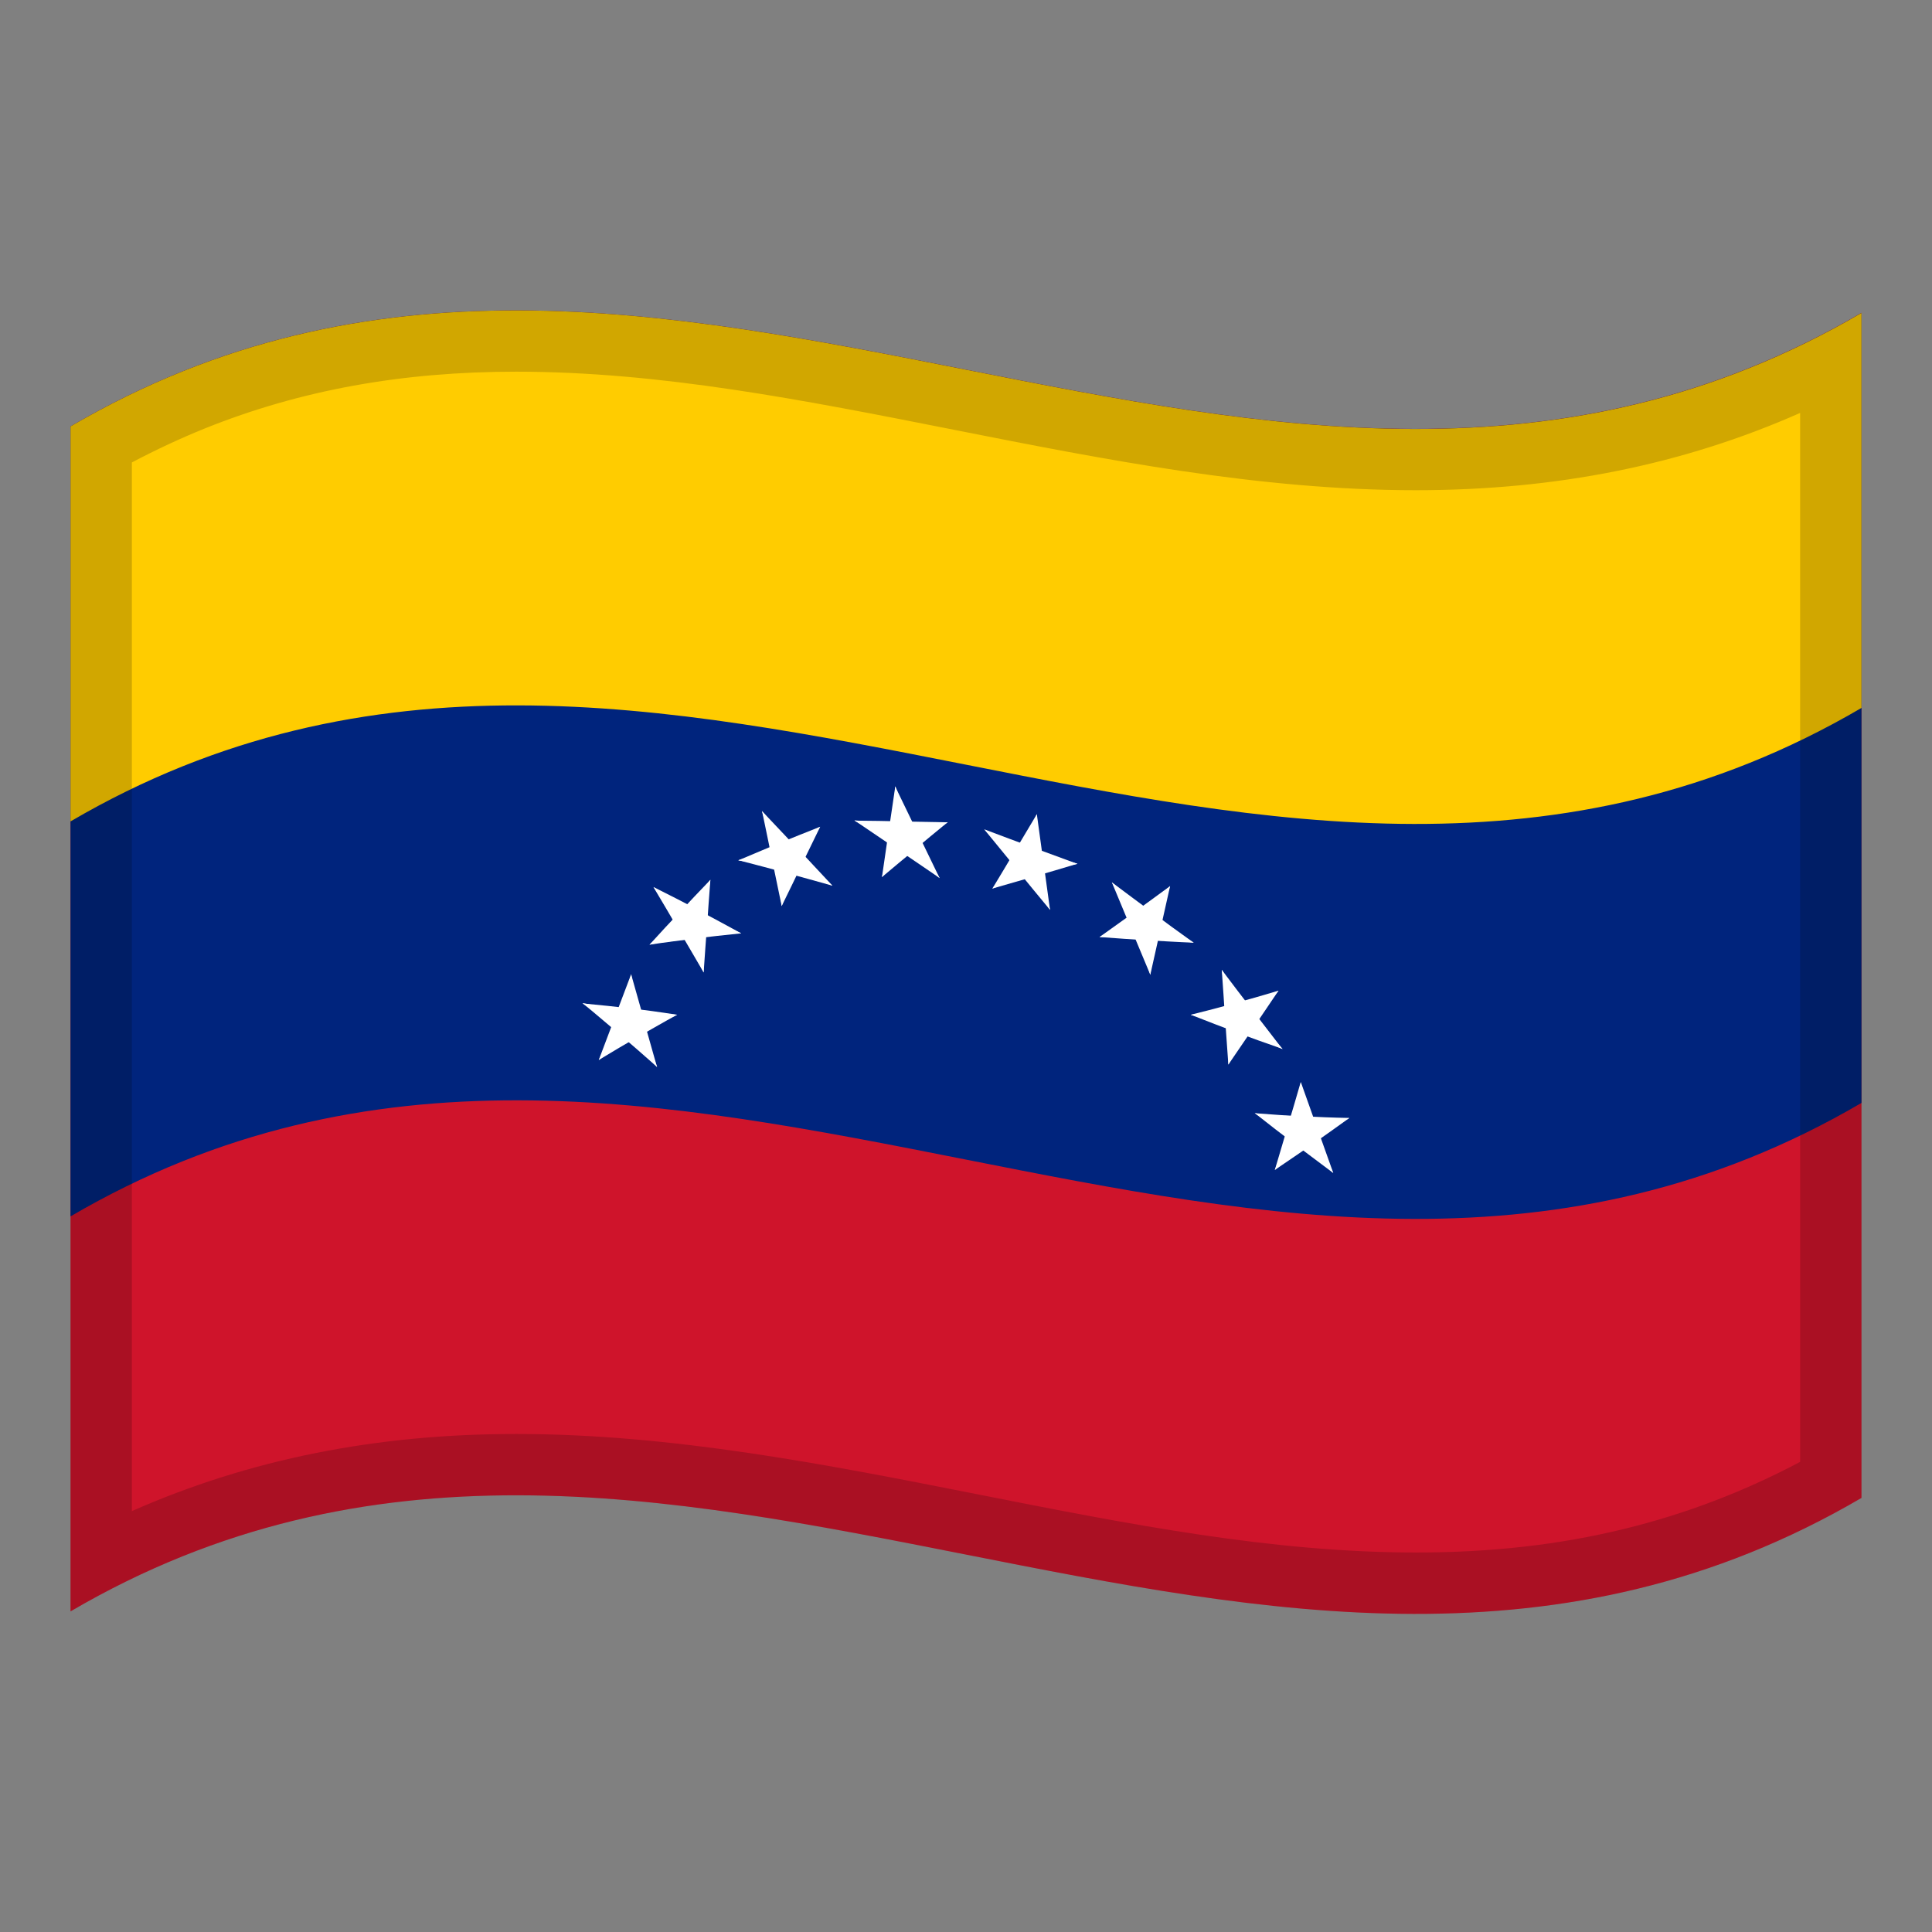<!-- Generator: Adobe Illustrator 24.2.0, SVG Export Plug-In . SVG Version: 6.00 Build 0)  -->
<svg xmlns="http://www.w3.org/2000/svg" xmlns:xlink="http://www.w3.org/1999/xlink" version="1.1" id="Layer_1" x="0px" y="0px" viewBox="0 0 1260 1260" style="enable-background:new 0 0 1260 1260;" xml:space="preserve">
<rect x="0" y="0" width="1260" height="1260" fill="#808080" stroke="none"/>
<g>
	<g>
		<path d="M46,278.1v772.8c389.3-228,778.7,153.9,1168-74V204C824.7,432,435.3,50.2,46,278.1z" fill="#CF142B"/>
		<path d="M46,278.1v515.2c389.3-228,778.7,153.9,1168-74V204.1C824.7,432,435.3,50.2,46,278.1z" fill="#00247D"/>
		<path d="M46,278.1v257.6c389.3-227.9,778.7,153.9,1168-74V204.1C824.7,432,435.3,50.2,46,278.1z" fill="#FFCC00"/>
		<g>
			<path d="M661,556.5c5.8,4.1,11.4,8.3,17.2,12.4c-0.6-12.6-1.3-25.2-2-37.9L661,556.5z" fill="#FFFFFF"/>
			<path d="M661.4,562.8c6.4,0.3,12.9,0.7,19.3,1c-1.5-10.9-3-21.8-4.5-32.8C671.3,541.6,666.4,552.2,661.4,562.8z" fill="#FFFFFF"/>
		</g>
		<g>
			<path d="M667.4,570.1c11.7-2.2,23.6-4.4,35.3-6.7c-10.6-3.9-21.3-7.8-31.9-11.7C669.7,557.8,668.5,563.9,667.4,570.1     z" fill="#FFFFFF"/>
			<path d="M673.6,571.9c9.7-2.8,19.5-5.7,29.1-8.6c-12.6-3.4-25.1-6.9-37.7-10.4C667.9,559.3,670.7,565.6,673.6,571.9z     " fill="#FFFFFF"/>
		</g>
		<path d="M664.5,568.5l14-10.7c-12.2-5.6-24.4-11.2-36.6-16.9C649.5,550.1,657,559.4,664.5,568.5z" fill="#FFFFFF"/>
		<path d="M670.5,571.2c1.1-6.1,2.3-12.3,3.4-18.4c-10.6-3.9-21.3-7.9-31.9-11.9C651.4,551.1,661,561.1,670.5,571.2z" fill="#FFFFFF"/>
		<g>
			<path d="M661,559.6c7.9,11.3,15.9,22.6,23.8,33.8c-1.5-10.9-3-21.8-4.5-32.8C673.9,560.3,667.4,559.9,661,559.6z" fill="#FFFFFF"/>
			<path d="M662.2,565.9c7.5,9.2,15,18.4,22.6,27.5c-2.9-12.7-5.7-25.5-8.5-38.2L662.2,565.9z" fill="#FFFFFF"/>
		</g>
		<g>
			<path d="M647.2,579.5c9.7-2.8,19.5-5.6,29.1-8.4l-8.5-19C661,561.2,654.1,570.4,647.2,579.5z" fill="#FFFFFF"/>
			<path d="M647.2,579.5c10.8-4.3,21.6-8.7,32.4-13c-5.8-4.1-11.4-8.3-17.2-12.4C657.4,562.5,652.4,571,647.2,579.5z" fill="#FFFFFF"/>
		</g>
		<g>
			<path d="M752,612c3.7-11.3,7.4-22.8,11.1-34.1c-8,5.9-16.1,11.8-24.1,17.6C743.3,600.9,747.6,606.5,752,612z" fill="#FFFFFF"/>
			<path d="M756.3,608.3c2.3-10.1,4.5-20.3,6.8-30.4c-8.5,7.8-17.2,15.5-25.8,23.2C743.6,603.6,750,606,756.3,608.3z" fill="#FFFFFF"/>
		</g>
		<g>
			<path d="M740.7,609.4c12.7,1.9,25.2,3.7,37.8,5.4c-9.4-6.7-18.7-13.5-28.1-20.5C747.2,599.4,743.9,604.4,740.7,609.4     z" fill="#FFFFFF"/>
			<path d="M746.3,613.1c10.7,0.6,21.5,1.3,32.2,1.7c-11.4-6.9-22.9-14.1-34.3-21.2     C744.9,600.1,745.6,606.6,746.3,613.1z" fill="#FFFFFF"/>
		</g>
		<path d="M738.3,607.1c6-1.6,11.8-3.3,17.8-4.9c-10.3-8.8-20.7-17.7-31-26.8C729.5,586,733.9,596.6,738.3,607.1z" fill="#FFFFFF"/>
		<path d="M743.5,611.5c3.2-5,6.5-10.1,9.8-15.1c-9.4-6.9-18.7-13.9-28.1-20.9C731.2,587.5,737.3,599.5,743.5,611.5z" fill="#FFFFFF"/>
		<g>
			<path d="M750.2,635.7c2.3-10.1,4.5-20.3,6.8-30.4c-6.4-2.4-12.7-4.7-19.1-7.1C742,610.7,746.1,623.2,750.2,635.7z" fill="#FFFFFF"/>
			<path d="M750.2,635.7l4.6-36.5c-6,1.7-11.8,3.4-17.8,4.9C741.4,614.6,745.8,625.2,750.2,635.7z" fill="#FFFFFF"/>
		</g>
		<g>
			<path d="M717.1,611.1c10.7,0.8,21.5,1.6,32.2,2.2l-2.1-19.5C737.3,599.6,727.2,605.3,717.1,611.1z" fill="#FFFFFF"/>
			<path d="M717.1,611.1c12.4-0.1,24.7-0.4,37.2-0.8c-4.3-5.5-8.7-11-13-16.5C733.2,599.6,725.2,605.3,717.1,611.1z" fill="#FFFFFF"/>
		</g>
		<g>
			<path d="M811,673.5c7.6-9,15.1-18.2,22.8-27.4c-10,3-20.1,5.9-30.1,8.6L811,673.5z" fill="#FFFFFF"/>
			<path d="M816.6,671.5c5.8-8.4,11.4-16.9,17.2-25.4c-11.2,4.5-22.5,8.9-33.7,13.1     C805.6,663.4,811.1,667.5,816.6,671.5z" fill="#FFFFFF"/>
		</g>
		<g>
			<path d="M800.7,667.8c11.9,5.7,23.8,11.1,35.7,16.4c-6.9-8.9-13.9-18-20.8-27C810.7,660.8,805.6,664.3,800.7,667.8z" fill="#FFFFFF"/>
			<path d="M805,672.8c10.5,3.9,21,7.7,31.5,11.3c-9-9.8-17.8-19.5-26.8-29.5C808.2,660.7,806.5,666.8,805,672.8z" fill="#FFFFFF"/>
		</g>
		<path d="M799,665c6.5,0.4,13,0.7,19.5,1c-7.2-11.1-14.4-22.3-21.7-33.5C797.6,643.4,798.3,654.2,799,665z" fill="#FFFFFF"/>
		<path d="M802.7,670.4c4.9-3.5,9.9-7,14.9-10.6c-7-9-13.9-18.2-20.8-27.3C798.8,645.2,800.8,657.8,802.7,670.4z" fill="#FFFFFF"/>
		<g>
			<path d="M801.1,694.3c5.8-8.4,11.4-16.8,17.2-25.2c-5.5-4.1-11-8.2-16.5-12.3C801.6,669.3,801.4,681.8,801.1,694.3z" fill="#FFFFFF"/>
			<path d="M801.1,694.3c5.7-10.4,11.4-20.9,17.2-31.4c-6.5-0.3-13-0.6-19.5-1C799.5,672.7,800.4,683.5,801.1,694.3z" fill="#FFFFFF"/>
		</g>
		<g>
			<path d="M808.1,673.9c1.5-6.1,3.1-12.1,4.7-18.2c-12.1,2.2-24.1,4.2-36.2,6.1C787.1,665.9,797.6,670,808.1,673.9z" fill="#FFFFFF"/>
			<path d="M776.6,661.8c12.5,3.8,24.9,7.5,37.4,10.9c-2.5-6.3-4.8-12.5-7.3-18.8C796.7,656.7,786.6,659.3,776.6,661.8z     " fill="#FFFFFF"/>
		</g>
		<g>
			<path d="M848.3,747.3c10.6-5.9,21.1-12,31.7-18.2c-10.8-0.2-21.6-0.6-32.4-1.3C847.8,734.4,848.1,740.9,848.3,747.3z     " fill="#FFFFFF"/>
			<path d="M854.4,747.3c8.5-5.9,17-12,25.5-18.1c-12.6,0.8-25,1.5-37.6,1.8C846.4,736.5,850.4,741.8,854.4,747.3z" fill="#FFFFFF"/>
		</g>
		<g>
			<path d="M840.1,738.9c9.8,8.8,19.6,17.5,29.4,26c-3.7-10.3-7.4-20.7-11.1-31.1C852.3,735.7,846.2,737.3,840.1,738.9z     " fill="#FFFFFF"/>
			<path d="M842.6,744.8c9,6.8,17.9,13.5,26.9,20.2c-5.4-11.7-10.7-23.4-16-35.2C849.8,734.8,846.2,739.7,842.6,744.8z" fill="#FFFFFF"/>
		</g>
		<path d="M839.4,735.9c6.3,2.4,12.5,4.7,18.7,6.9c-3.3-12.4-6.5-24.7-9.8-37.1C845.4,715.8,842.4,725.9,839.4,735.9z" fill="#FFFFFF"/>
		<path d="M841.2,742c6.1-1.6,12.2-3.3,18.3-5c-3.7-10.4-7.4-20.8-11.1-31.2C846,717.8,843.6,729.9,841.2,742z" fill="#FFFFFF"/>
		<g>
			<path d="M831.4,763c8.5-5.7,17-11.6,25.5-17.4c-4-5.4-8-10.8-11.9-16.3C840.4,740.6,835.9,751.8,831.4,763z" fill="#FFFFFF"/>
			<path d="M831.4,763c9.3-7.6,18.4-15.2,27.6-23.1c-6.2-2.2-12.5-4.5-18.7-6.9C837.3,743,834.4,753,831.4,763z" fill="#FFFFFF"/>
		</g>
		<g>
			<path d="M845.3,746.8c3.6-5,7.3-10.1,10.9-15.1c-12.6-1.7-25.2-3.6-37.8-5.7C827.2,733,836.3,740,845.3,746.8z" fill="#FFFFFF"/>
			<path d="M818.3,726c11,7.3,22,14.5,33.1,21.5c-0.2-6.4-0.4-12.9-0.7-19.3C839.9,727.6,829.1,726.8,818.3,726z" fill="#FFFFFF"/>
		</g>
		<g>
			<path d="M405.6,675.8c4-4.7,8-9.5,11.9-14.2c-12.6-2.7-25-5.1-37.6-7.4C388.6,661.3,397,668.6,405.6,675.8z" fill="#FFFFFF"/>
			<path d="M411.7,677.1c0.2-6.4,0.4-12.8,0.7-19.2c-10.8-1.4-21.6-2.5-32.4-3.5C390.5,661.7,401.1,669.3,411.7,677.1z" fill="#FFFFFF"/>
		</g>
		<g>
			<path d="M400.5,664.7c6.1,2.6,12.2,5.4,18.3,8.2c-2.4-12.5-4.8-25-7.2-37.5C407.9,645.1,404.2,654.9,400.5,664.7z" fill="#FFFFFF"/>
			<path d="M401.9,670.9c6.3-1.3,12.5-2.5,18.7-3.7c-3-10.6-6-21.2-9-31.8C408.3,647.1,405.2,659,401.9,670.9z" fill="#FFFFFF"/>
		</g>
		<path d="M390.5,691.3c9-5.5,17.9-10.7,26.9-15.9c-3.6-5.7-7.3-11.3-10.9-17C401.1,669.4,395.9,680.3,390.5,691.3z" fill="#FFFFFF"/>
		<path d="M390.5,691.3c9.8-7.2,19.6-14.3,29.4-21.2c-6.1-2.8-12.2-5.6-18.3-8.2C397.9,671.6,394.2,681.5,390.5,691.3z" fill="#FFFFFF"/>
		<g>
			<path d="M408.5,676.6c11-5.1,22-10.1,33.1-14.8c-10.8-1.7-21.6-3.2-32.4-4.4C409.1,663.7,408.8,670.1,408.5,676.6z" fill="#FFFFFF"/>
			<path d="M414.7,677c9-5.1,17.9-10.3,26.9-15.2c-12.6-0.8-25.1-1.4-37.8-1.8C407.5,665.6,411.1,671.3,414.7,677z" fill="#FFFFFF"/>
		</g>
		<g>
			<path d="M400.9,667.8c9.2,9.2,18.4,18.7,27.6,28.1c-3-10.6-6-21.2-9-31.8C413.4,665.2,407.2,666.5,400.9,667.8z" fill="#FFFFFF"/>
			<path d="M403.1,673.7c8.5,7.2,17,14.7,25.5,22.2c-4.5-12.2-9.1-24.3-13.6-36.3C411,664.3,407.1,669,403.1,673.7z" fill="#FFFFFF"/>
		</g>
		<g>
			<path d="M443.4,607.8c5.5-2.8,11-5.6,16.5-8.2c-11.2-7.1-22.5-14.2-33.7-21C431.9,588.2,437.7,597.9,443.4,607.8z" fill="#FFFFFF"/>
			<path d="M449,611c2.5-5.7,4.8-11.3,7.3-17c-10-5.4-20.1-10.5-30.1-15.5C433.8,589.3,441.4,600.2,449,611z" fill="#FFFFFF"/>
		</g>
		<g>
			<path d="M457.3,610.1c2-12.1,3.9-24.3,6-36.3c-7,7.2-13.9,14.6-20.8,22C447.3,600.5,452.3,605.2,457.3,610.1z" fill="#FFFFFF"/>
			<path d="M461,605.6c0.7-10.6,1.5-21.2,2.3-31.8c-7.2,9.2-14.4,18.7-21.7,28C448,603,454.5,604.3,461,605.6z" fill="#FFFFFF"/>
		</g>
		<path d="M423.6,616.1c10.5-1.6,21-2.9,31.5-4.2c-1.5-6.4-3.2-12.9-4.7-19.3C441.4,600.2,432.4,608.1,423.6,616.1z" fill="#FFFFFF"/>
		<path d="M423.6,616.1c11.9-2.9,23.8-5.6,35.7-8.1c-4.9-4.8-9.9-9.6-14.9-14.3C437.4,601,430.5,608.5,423.6,616.1z" fill="#FFFFFF"/>
		<g>
			<path d="M446,609.5c12.5-0.4,24.9-0.7,37.4-0.8c-10-5.5-20.1-10.9-30.1-16.2C450.9,598.2,448.5,603.9,446,609.5z" fill="#FFFFFF"/>
			<path d="M451.9,612.2c10.5-1.3,21-2.4,31.5-3.5c-12.1-5.5-24.1-10.7-36.2-15.9C448.8,599.3,450.4,605.8,451.9,612.2z     " fill="#FFFFFF"/>
		</g>
		<g>
			<path d="M458.9,634.2c0.7-10.6,1.5-21.2,2.3-31.8c-6.5-1.3-13-2.5-19.5-3.8C447.5,610.5,453.1,622.4,458.9,634.2z" fill="#FFFFFF"/>
			<path d="M441.7,604.8c5.8,9.8,11.4,19.5,17.2,29.4c-0.2-12.5-0.4-25.1-0.7-37.6C452.7,599.4,447.2,602.1,441.7,604.8     z" fill="#FFFFFF"/>
		</g>
		<g>
			<path d="M503.7,561.5c6.4-0.3,12.7-0.6,19.1-0.8c-8.5-10.6-17.2-21.2-25.8-31.7C499.2,539.7,501.5,550.5,503.7,561.5     z" fill="#FFFFFF"/>
			<path d="M508,566.6c4.3-4.1,8.7-8.2,13-12.2c-8-8.5-16.1-17-24.1-25.5C500.6,541.4,504.3,554,508,566.6z" fill="#FFFFFF"/>
		</g>
		<g>
			<path d="M516.5,568.8c6.1-9.9,12.3-19.8,18.3-29.6c-9.4,3.7-18.7,7.5-28.1,11.3C510,556.6,513.3,562.7,516.5,568.8z" fill="#FFFFFF"/>
			<path d="M521.7,566.3c4.4-9,8.8-18.1,13.2-27.1c-10.3,5.4-20.7,10.8-31,16.3C509.9,559,515.8,562.7,521.7,566.3z" fill="#FFFFFF"/>
		</g>
		<path d="M513.7,569.5c0.7-6.3,1.3-12.6,2.1-18.9c-11.4,3.4-22.9,6.8-34.3,10.4C492.2,563.8,503,566.6,513.7,569.5z" fill="#FFFFFF"/>
		<path d="M481.5,561.1c12.7,2.1,25.2,4.3,37.8,6.6c-3.3-6.1-6.5-12.3-9.8-18.4C500.2,553.2,490.8,557.2,481.5,561.1z" fill="#FFFFFF"/>
		<g>
			<path d="M505.7,564.1c12.4,4.4,24.7,8.9,37.2,13.5c-8-8.6-16.1-17.2-24.1-25.8C514.4,555.9,510,560,505.7,564.1z" fill="#FFFFFF"/>
			<path d="M510.6,568.7c10.7,2.9,21.5,5.9,32.2,8.9c-10.1-9.3-20.2-18.6-30.2-27.8L510.6,568.7z" fill="#FFFFFF"/>
		</g>
		<g>
			<path d="M509.8,590.9c4.4-9,8.9-18.2,13.2-27.2c-6-3.7-11.8-7.2-17.8-10.8L509.8,590.9z" fill="#FFFFFF"/>
			<path d="M509.8,590.9c4.1-11.1,8.2-22.4,12.3-33.5c-6.4,0.3-12.7,0.5-19.1,0.8C505.3,569.1,507.5,579.9,509.8,590.9z     " fill="#FFFFFF"/>
		</g>
		<g>
			<path d="M579.3,543.9c6.4,2.1,12.9,4.3,19.3,6.4c-4.9-12.5-9.9-25-14.7-37.5C582.3,523.3,580.8,533.6,579.3,543.9z" fill="#FFFFFF"/>
			<path d="M581.8,550.1c5.8-1.9,11.4-3.9,17.2-5.8c-5-10.5-10.2-20.9-15.2-31.4C583.1,525.3,582.5,537.7,581.8,550.1z" fill="#FFFFFF"/>
		</g>
		<g>
			<path d="M589.5,555.3c9.6-6.4,19.1-12.7,28.5-19c-10.6-0.2-21.3-0.4-31.9-0.6C587.3,542.1,588.4,548.8,589.5,555.3z" fill="#FFFFFF"/>
			<path d="M595.5,554.9c7.5-6.3,15-12.5,22.6-18.7c-12.2,0.8-24.4,1.7-36.6,2.6C586.2,544.2,590.9,549.6,595.5,554.9z" fill="#FFFFFF"/>
		</g>
		<path d="M586.4,554.8c2.9-5.2,5.7-10.5,8.5-15.8c-12.6-1.4-25.1-2.7-37.7-4C567.1,541.7,576.7,548.2,586.4,554.8z" fill="#FFFFFF"/>
		<path d="M557.3,535.2c11.7,6.6,23.6,13.3,35.3,20.2c-1.1-6.6-2.3-13.1-3.4-19.6C578.6,535.4,568,535.3,557.3,535.2z" fill="#FFFFFF"/>
		<g>
			<path d="M580.4,547c10.8,8.5,21.6,17.1,32.4,25.7l-15.2-31.4C591.8,543.2,586.1,545.1,580.4,547z" fill="#FFFFFF"/>
			<path d="M583.7,552.8c9.7,6.6,19.4,13.2,29.1,19.8l-20.6-35.5L583.7,552.8z" fill="#FFFFFF"/>
		</g>
		<g>
			<path d="M575.2,572c7.5-6.3,15-12.6,22.6-18.8c-4.6-5.4-9.4-10.8-14-16.2C580.9,548.6,578.1,560.3,575.2,572z" fill="#FFFFFF"/>
			<path d="M575.2,572c7.9-8.2,15.9-16.4,23.8-24.6c-6.4-2.1-12.9-4.3-19.3-6.4C578.2,551.3,576.7,561.7,575.2,572z" fill="#FFFFFF"/>
		</g>
	</g>
	<path d="M119,242.2c-24.3,9.8-48.7,21.6-73,35.9v257.6v257.6v257.6c389.3-228,778.7,153.9,1168-74V719.3V461.7V204.1   V204C849,417.7,484,95.5,119,242.2z M1174,953.4c-36.9,19.5-74.6,33.9-114.7,43.7c-42.5,10.4-86.9,15.4-135.8,15.4   c-93.9,0-187-18.4-285.7-37.9c-98.1-19.4-199.5-39.4-301.2-39.4c-91.4,0-174,16.5-250.6,50.3V301.6c15.7-8.3,31.8-15.8,47.9-22.3   c61.8-24.8,128.1-36.9,202.7-36.9c93.9,0,187,18.4,285.6,37.9c98,19.4,199.4,39.4,301.1,39.4c91.5,0,174.1-16.5,250.7-50.4V953.4z" enable-background="new" opacity="0.18"/>
</g>
</svg>
